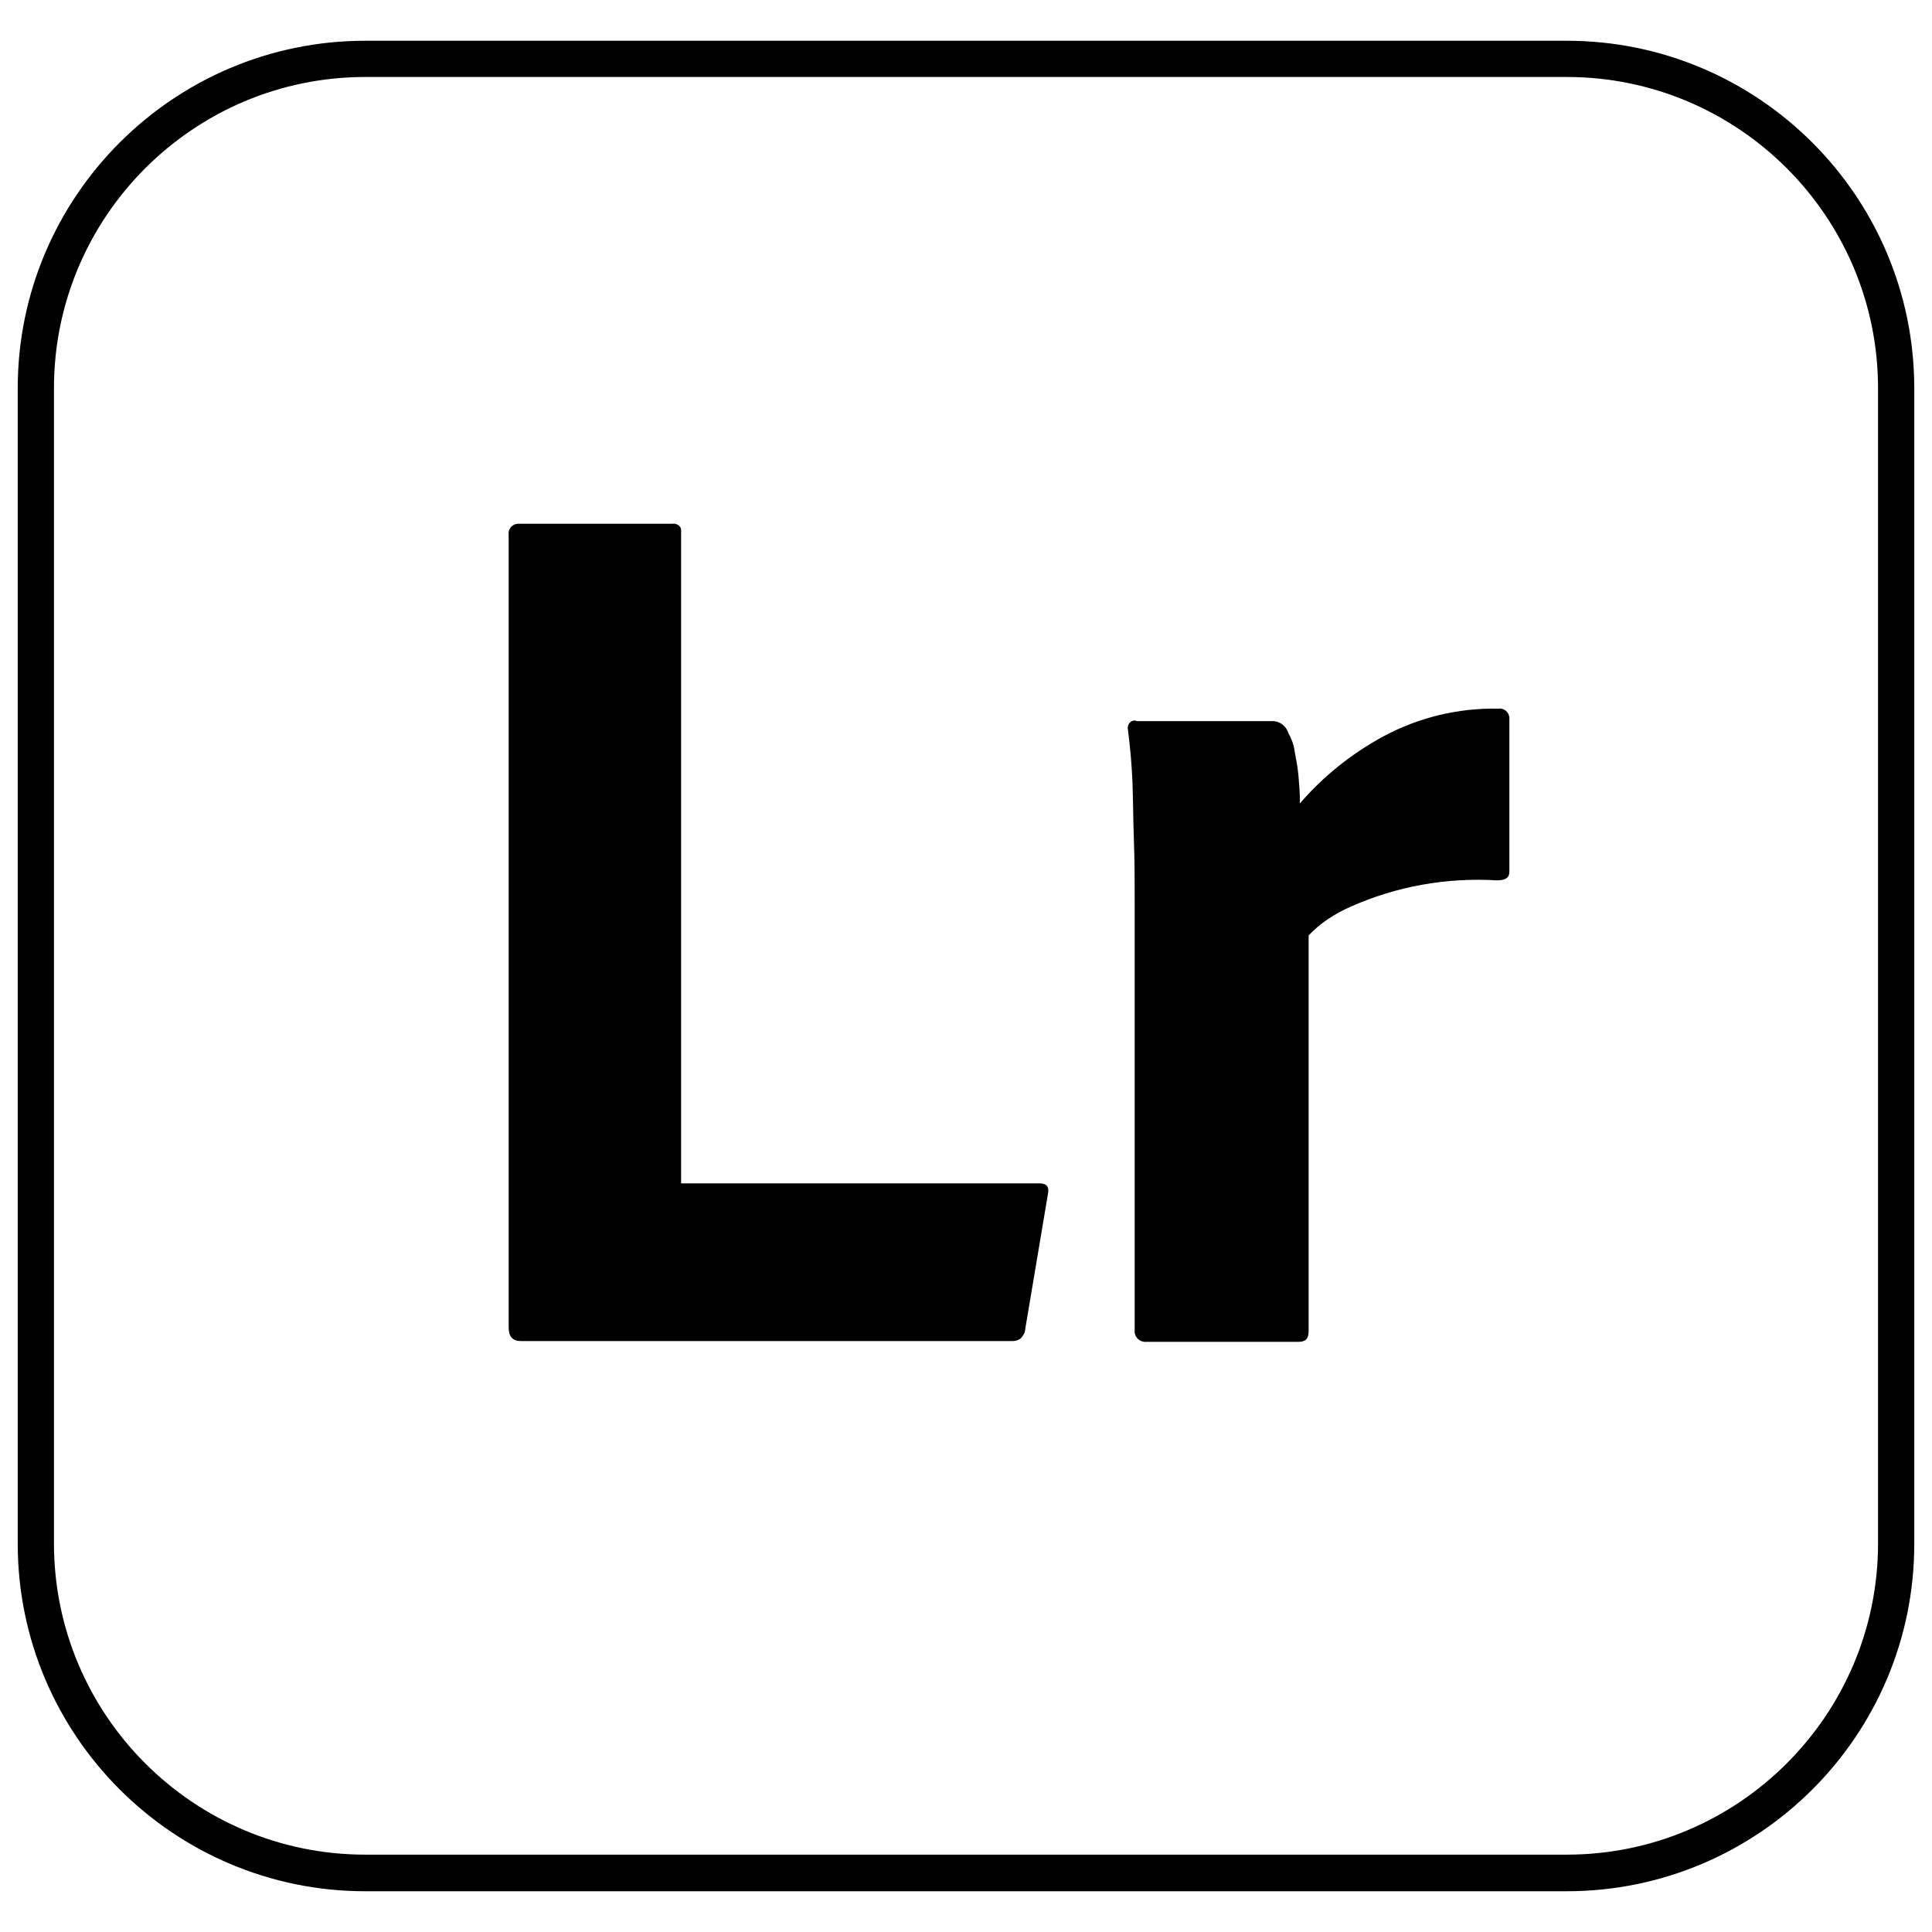<?xml version="1.0" encoding="utf-8"?>
<!-- Generator: Adobe Illustrator 27.9.0, SVG Export Plug-In . SVG Version: 6.00 Build 0)  -->
<svg version="1.1" id="Capa_1" xmlns="http://www.w3.org/2000/svg" xmlns:xlink="http://www.w3.org/1999/xlink" x="0px" y="0px"
	 viewBox="0 0 512 512" style="enable-background:new 0 0 512 512;" xml:space="preserve">
<g>
	<g>
		<path d="M415.2,501.2H96.8c-50.8,0-92.1-41.3-92.1-92.1V102.9c0-50.8,41.3-92.1,92.1-92.1h318.4c50.8,0,92.1,41.3,92.1,92.1v306.1
			C507.4,459.9,466,501.2,415.2,501.2z M96.8,20.4c-45.5,0-82.5,37-82.5,82.5v306.1c0,45.5,37,82.5,82.5,82.5h318.4
			c45.5,0,82.5-37,82.5-82.5V102.9c0-45.5-37-82.5-82.5-82.5H96.8z"/>
	</g>
	<g>
		<path d="M268.3,355.4H138.1c-2.3,0-3.3-1.2-3.3-3.7v-210c-0.2-1.4,0.8-2.7,2.3-2.9h0.8h40.3c1-0.2,2.3,0.6,2.3,1.6v0.6v172.6h94.9
			c2.1,0,2.7,1,2.3,2.9l-6,35.7c0,1-0.6,1.8-1.2,2.5C269.8,355.2,269.1,355.4,268.3,355.4L268.3,355.4z"/>
		<path d="M301.2,191.1h36c2.1,0,3.7,1.4,4.3,3.3c0.8,1.4,1.4,3.1,1.6,4.7c0.4,2.1,0.8,4.3,1,6.4c0.2,2.3,0.4,4.7,0.4,7.4
			c6.2-7.2,13.6-13.1,22-17.7c9.5-5.1,19.9-7.6,30.6-7.4c1.4-0.2,2.7,0.8,2.9,2.3v0.8v40.1c0,1.6-1,2.3-3.3,2.3
			c-13.4-0.8-26.7,1.6-38.8,7c-4.1,1.8-8,4.3-11.1,7.6v104.8c0,2.1-0.8,2.9-2.7,2.9h-40.1c-1.6,0.2-3.1-0.8-3.3-2.5
			c0-0.2,0-0.6,0-0.8V238.3c0-4.9,0-10.1-0.2-15.4s-0.2-10.7-0.4-16c-0.2-4.5-0.6-9-1.2-13.6c-0.2-1,0.4-2.1,1.4-2.3
			C300.6,190.9,300.8,190.9,301.2,191.1z"/>
	</g>
</g>
</svg>
